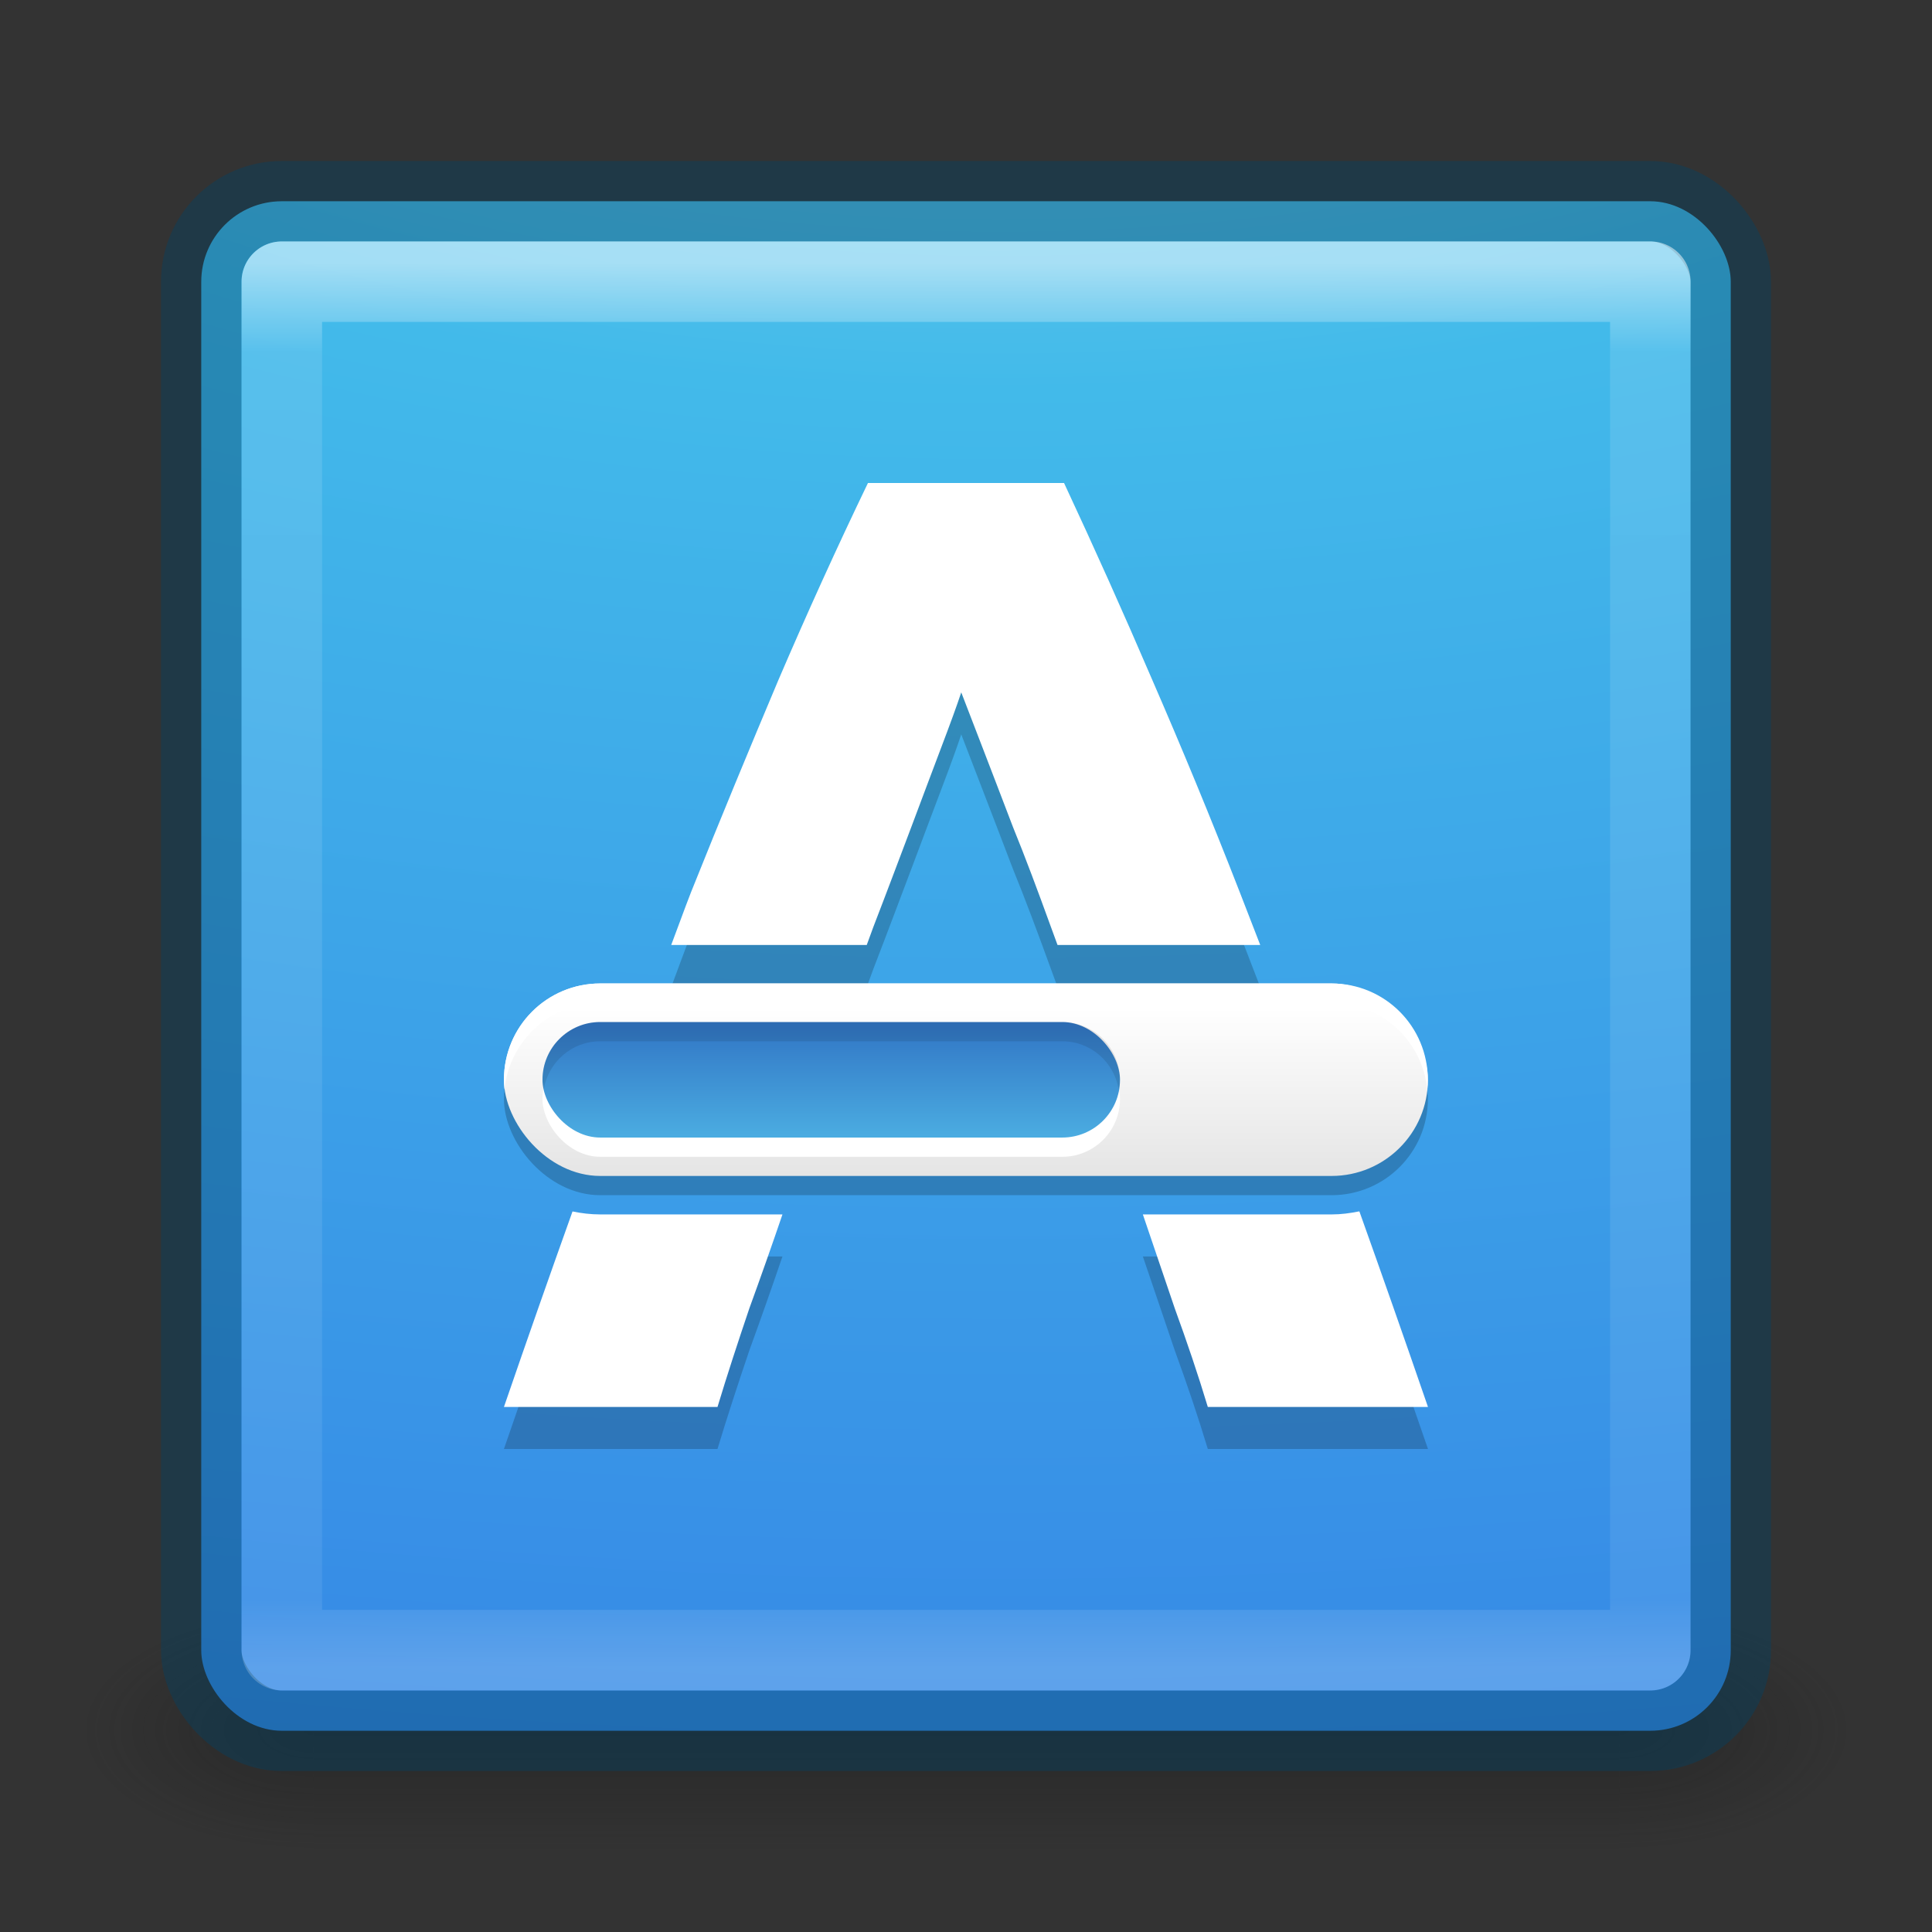 <?xml version="1.0" encoding="UTF-8" standalone="no"?>
<svg
   xmlns:dc="http://purl.org/dc/elements/1.1/"
   xmlns:cc="http://creativecommons.org/ns#"
   xmlns:rdf="http://www.w3.org/1999/02/22-rdf-syntax-ns#"
   xmlns:svg="http://www.w3.org/2000/svg"
   xmlns="http://www.w3.org/2000/svg"
   xmlns:xlink="http://www.w3.org/1999/xlink"
   xmlns:sodipodi="http://sodipodi.sourceforge.net/DTD/sodipodi-0.dtd"
   xmlns:inkscape="http://www.inkscape.org/namespaces/inkscape"
   id="svg7107"
   height="24"
   width="24"
   version="1.1"
   inkscape:version="0.91 r"
   sodipodi:docname="system-software-install.svg">
  <rect width="100%" height="100%" fill="#333333" stroke="none"/>
  <sodipodi:namedview
     pagecolor="#ffffff"
     bordercolor="#666666"
     borderopacity="1"
     objecttolerance="10"
     gridtolerance="10"
     guidetolerance="10"
     inkscape:pageopacity="0"
     inkscape:pageshadow="2"
     inkscape:window-width="640"
     inkscape:window-height="480"
     id="namedview41"
     showgrid="false"
     inkscape:zoom="32.166667"
     inkscape:cx="6.4352332"
     inkscape:cy="12"
     inkscape:current-layer="svg7107" />
  <defs
     id="defs7109">
    <linearGradient
       gradientTransform="matrix(0.459,0,0,0.459,0.974,0.972)"
       gradientUnits="userSpaceOnUse"
       xlink:href="#linearGradient3924-64"
       id="linearGradient5397"
       y2="43"
       x2="24"
       y1="5"
       x1="24" />
    <linearGradient
       id="linearGradient3924-64">
      <stop
         offset="0"
         style="stop-color:#ffffff;stop-opacity:1"
         id="stop3926-3-6" />
      <stop
         offset="0.063"
         style="stop-color:#ffffff;stop-opacity:0.235"
         id="stop3928-0" />
      <stop
         offset="0.951"
         style="stop-color:#ffffff;stop-opacity:0.157"
         id="stop3930-3-59" />
      <stop
         offset="1"
         style="stop-color:#ffffff;stop-opacity:0.392"
         id="stop3932-0" />
    </linearGradient>
    <radialGradient
       gradientTransform="matrix(2.004,0,0,1.4,27.988,-17.4)"
       gradientUnits="userSpaceOnUse"
       xlink:href="#linearGradient3688-166-749-9"
       id="radialGradient3082-6"
       fy="43.5"
       fx="4.993"
       r="2.5"
       cy="43.5"
       cx="4.993" />
    <linearGradient
       id="linearGradient3688-166-749-9">
      <stop
         offset="0"
         style="stop-color:#181818;stop-opacity:1"
         id="stop2883-2" />
      <stop
         offset="1"
         style="stop-color:#181818;stop-opacity:0"
         id="stop2885-2" />
    </linearGradient>
    <radialGradient
       gradientTransform="matrix(2.004,0,0,1.4,-20.012,-104.4)"
       gradientUnits="userSpaceOnUse"
       xlink:href="#linearGradient3688-464-309-7-6"
       id="radialGradient3084-4"
       fy="43.5"
       fx="4.993"
       r="2.5"
       cy="43.5"
       cx="4.993" />
    <linearGradient
       id="linearGradient3688-464-309-7-6">
      <stop
         offset="0"
         style="stop-color:#181818;stop-opacity:1"
         id="stop2889-75" />
      <stop
         offset="1"
         style="stop-color:#181818;stop-opacity:0"
         id="stop2891-4-9" />
    </linearGradient>
    <linearGradient
       gradientUnits="userSpaceOnUse"
       xlink:href="#linearGradient3702-501-757-1"
       id="linearGradient3086-8"
       y2="39.999"
       x2="25.058"
       y1="47.028"
       x1="25.058" />
    <linearGradient
       id="linearGradient3702-501-757-1">
      <stop
         offset="0"
         style="stop-color:#181818;stop-opacity:0"
         id="stop2895-2" />
      <stop
         offset="0.5"
         style="stop-color:#181818;stop-opacity:1"
         id="stop2897-89" />
      <stop
         offset="1"
         style="stop-color:#181818;stop-opacity:0"
         id="stop2899-36" />
    </linearGradient>
    <radialGradient
       cx="7.85"
       cy="9.957"
       r="12.672"
       fx="7.32"
       fy="9.957"
       id="radialGradient5521-1"
       xlink:href="#linearGradient2867-449-88-871-390-598-476-591-434-148-57-177-3-8"
       gradientUnits="userSpaceOnUse"
       gradientTransform="matrix(0,2.883,-5.68,0,68.966,-26.225)" />
    <linearGradient
       id="linearGradient2867-449-88-871-390-598-476-591-434-148-57-177-3-8">
      <stop
         offset="0"
         style="stop-color:#90dbec;stop-opacity:1"
         id="stop3750-8-9" />
      <stop
         offset="0.262"
         style="stop-color:#42baea;stop-opacity:1"
         id="stop3752-3-2" />
      <stop
         offset="0.705"
         style="stop-color:#3689e6;stop-opacity:1"
         id="stop3754-7-2" />
      <stop
         offset="1"
         style="stop-color:#2b63a0;stop-opacity:1"
         id="stop3756-9-3" />
    </linearGradient>
    <linearGradient
       inkscape:collect="always"
       xlink:href="#linearGradient3870"
       id="linearGradient4012"
       gradientUnits="userSpaceOnUse"
       gradientTransform="matrix(0.239,0,0,0.239,-9.78,-14.113)"
       x1="81.858"
       y1="114.301"
       x2="81.858"
       y2="106.365" />
    <linearGradient
       id="linearGradient3870">
      <stop
         offset="0"
         style="stop-color:#55c1ec;stop-opacity:1"
         id="stop3874" />
      <stop
         offset="1"
         style="stop-color:#3278c6;stop-opacity:1;"
         id="stop3876" />
    </linearGradient>
    <linearGradient
       inkscape:collect="always"
       xlink:href="#linearGradient4865"
       id="linearGradient4010"
       gradientUnits="userSpaceOnUse"
       gradientTransform="matrix(0.638,0,0,0.638,-136.439,-582.518)"
       x1="230.875"
       y1="934.112"
       x2="230.875"
       y2="930.362" />
    <linearGradient
       id="linearGradient4865">
      <stop
         style="stop-color:#e1e1e1;stop-opacity:1;"
         offset="0"
         id="stop4867" />
      <stop
         style="stop-color:#ffffff;stop-opacity:1"
         offset="1"
         id="stop4869" />
    </linearGradient>
  </defs>
  <g
     transform="matrix(0.55,0,0,0.333,-1.2,7.333)"
     id="g2036-4"
     style="display:inline">
    <g
       transform="matrix(1.053,0,0,1.286,-1.263,-13.429)"
       id="g3712-8"
       style="opacity:0.4">
      <rect
         width="5"
         height="7"
         x="38"
         y="40"
         id="rect2801-6"
         style="fill:url(#radialGradient3082-6);fill-opacity:1;stroke:none" />
      <rect
         width="5"
         height="7"
         x="-10"
         y="-47"
         transform="scale(-1,-1)"
         id="rect3696-20"
         style="fill:url(#radialGradient3084-4);fill-opacity:1;stroke:none" />
      <rect
         width="28"
         height="7"
         x="10"
         y="40"
         id="rect3700-5"
         style="fill:url(#linearGradient3086-8);fill-opacity:1;stroke:none" />
    </g>
  </g>
  <rect
     width="19"
     height="19"
     rx="1"
     ry="1"
     x="2.5"
     y="2.5"
     id="rect5505-21-8"
     style="color:#000000;display:inline;overflow:visible;visibility:visible;fill:url(#radialGradient5521-1);fill-opacity:1;fill-rule:nonzero;stroke:none;stroke-width:1;marker:none;enable-background:accumulate;clip-rule:nonzero;opacity:1;isolation:auto;mix-blend-mode:normal;color-interpolation:sRGB;color-interpolation-filters:linearRGB;solid-color:#000000;solid-opacity:1;stroke-linecap:butt;stroke-linejoin:miter;stroke-miterlimit:4;stroke-dasharray:none;stroke-dashoffset:0;stroke-opacity:1;filter-blend-mode:normal;filter-gaussianBlur-deviation:0;color-rendering:auto;image-rendering:auto;shape-rendering:auto;text-rendering:auto" />
  <rect
     width="19"
     height="19"
     rx="1"
     ry="1"
     x="2.5"
     y="2.5"
     id="rect5505-21-8-1"
     style="color:#000000;display:inline;overflow:visible;visibility:visible;opacity:0.4;fill:#000000;stroke:#004264;stroke-width:1;stroke-linecap:round;stroke-linejoin:round;stroke-miterlimit:4;stroke-dasharray:none;stroke-dashoffset:0;stroke-opacity:1;marker:none;enable-background:accumulate;clip-rule:nonzero;isolation:auto;mix-blend-mode:normal;color-interpolation:sRGB;color-interpolation-filters:linearRGB;solid-color:#000000;solid-opacity:1;fill-opacity:0;fill-rule:nonzero;filter-blend-mode:normal;filter-gaussianBlur-deviation:0;color-rendering:auto;image-rendering:auto;shape-rendering:auto;text-rendering:auto" />
  <rect
     width="17"
     height="17"
     x="3.501"
     y="3.499"
     id="rect6741-9"
     style="opacity:0.5;fill:none;stroke:url(#linearGradient5397);stroke-width:1;stroke-linecap:round;stroke-linejoin:round;stroke-miterlimit:4;stroke-dasharray:none;stroke-dashoffset:0;stroke-opacity:1" />
  <g
     id="g4243"
     transform="translate(0.497,1.461)">
    <path
       inkscape:connector-curvature="0"
       style="font-style:normal;font-variant:normal;font-weight:bold;font-stretch:normal;font-size:18px;line-height:125%;font-family:Ubuntu;-inkscape-font-specification:'Ubuntu Bold';text-align:start;letter-spacing:0px;word-spacing:0px;writing-mode:lr-tb;text-anchor:start;display:inline;opacity:0.2;fill:#000000;fill-opacity:1;stroke:none"
       d="M 10.285,5.061 C 9.902,5.856 9.531,6.672 9.171,7.512 8.822,8.34 8.459,9.215 8.088,10.142 8.005,10.353 7.924,10.582 7.841,10.8 l 2.429,0 c 0.026,-0.072 0.056,-0.153 0.082,-0.224 0.175,-0.453 0.329,-0.865 0.471,-1.24 0.142,-0.375 0.264,-0.707 0.374,-0.994 0.109,-0.287 0.192,-0.514 0.247,-0.68 0.065,0.166 0.152,0.393 0.262,0.68 0.109,0.287 0.239,0.618 0.381,0.994 0.153,0.375 0.307,0.788 0.471,1.24 0.026,0.071 0.056,0.152 0.082,0.224 l 2.518,0 C 15.072,10.582 14.987,10.353 14.903,10.142 14.542,9.215 14.179,8.34 13.819,7.512 13.459,6.672 13.092,5.856 12.721,5.061 l -2.436,0 z M 6.615,14.11 c -0.275,0.769 -0.556,1.568 -0.852,2.429 l 2.653,0 c 0.12,-0.398 0.254,-0.806 0.396,-1.226 0.142,-0.39 0.278,-0.776 0.411,-1.166 l -2.264,0 c -0.118,0 -0.232,-0.014 -0.344,-0.037 z m 9.767,0 c -0.109,0.022 -0.22,0.037 -0.336,0.037 l -2.346,0 c 0.132,0.39 0.264,0.776 0.396,1.166 0.153,0.42 0.291,0.828 0.411,1.226 l 2.735,0 c -0.296,-0.86 -0.577,-1.659 -0.852,-2.429 -0.003,4.63e-4 -0.005,-4.63e-4 -0.007,0 z"
       id="path4014" />
    <path
       id="path4743"
       d="M 10.285,4.539 C 9.902,5.334 9.531,6.151 9.171,6.99 8.822,7.818 8.459,8.693 8.088,9.62 8.005,9.832 7.924,10.06 7.841,10.278 l 2.429,0 c 0.026,-0.072 0.056,-0.153 0.082,-0.224 0.175,-0.453 0.329,-0.865 0.471,-1.24 0.142,-0.375 0.264,-0.707 0.374,-0.994 0.109,-0.287 0.192,-0.514 0.247,-0.68 0.065,0.166 0.152,0.393 0.262,0.68 0.109,0.287 0.239,0.618 0.381,0.994 0.153,0.375 0.307,0.788 0.471,1.24 0.026,0.071 0.056,0.152 0.082,0.224 l 2.518,0 C 15.072,10.06 14.987,9.832 14.903,9.62 14.542,8.693 14.179,7.818 13.819,6.99 13.459,6.151 13.092,5.334 12.721,4.539 l -2.436,0 z M 6.615,13.588 c -0.275,0.769 -0.556,1.568 -0.852,2.429 l 2.653,0 c 0.12,-0.398 0.254,-0.806 0.396,-1.226 0.142,-0.39 0.278,-0.776 0.411,-1.166 l -2.264,0 c -0.118,0 -0.232,-0.014 -0.344,-0.037 z m 9.767,0 c -0.109,0.022 -0.22,0.037 -0.336,0.037 l -2.346,0 c 0.132,0.39 0.264,0.776 0.396,1.166 0.153,0.42 0.291,0.828 0.411,1.226 l 2.735,0 c -0.296,-0.86 -0.577,-1.659 -0.852,-2.429 -0.003,4.63e-4 -0.005,-4.63e-4 -0.007,0 z"
       style="font-style:normal;font-variant:normal;font-weight:bold;font-stretch:normal;font-size:18px;line-height:125%;font-family:Ubuntu;-inkscape-font-specification:'Ubuntu Bold';text-align:start;letter-spacing:0px;word-spacing:0px;writing-mode:lr-tb;text-anchor:start;display:inline;fill:#ffffff;fill-opacity:1;stroke:none"
       inkscape:connector-curvature="0" />
    <rect
       style="display:inline;opacity:0.2;fill:#000000;fill-opacity:1;stroke:none"
       id="rect4873"
       width="11.478"
       height="2.391"
       x="5.763"
       y="10.995"
       ry="1.196" />
    <rect
       ry="1.196"
       y="10.756"
       x="5.763"
       height="2.391"
       width="11.478"
       id="rect4747"
       style="display:inline;fill:url(#linearGradient4010);fill-opacity:1;stroke:none" />
    <rect
       style="color:#000000;display:inline;overflow:visible;visibility:visible;fill:#ffffff;fill-opacity:1;fill-rule:nonzero;stroke:none;stroke-width:1;marker:none;enable-background:accumulate"
       id="rect4886"
       width="7.174"
       height="1.435"
       x="6.242"
       y="11.474"
       ry="0.717" />
    <rect
       ry="0.717"
       y="11.235"
       x="6.242"
       height="1.435"
       width="7.174"
       id="rect4852"
       style="color:#000000;display:inline;overflow:visible;visibility:visible;fill:url(#linearGradient4012);fill-opacity:1;fill-rule:nonzero;stroke:none;stroke-width:1;marker:none;enable-background:accumulate" />
    <path
       id="rect4877"
       d="m 6.959,10.756 c -0.662,0 -1.196,0.533 -1.196,1.196 0,0.041 0.003,0.079 0.007,0.12 0.061,-0.604 0.567,-1.076 1.188,-1.076 l 9.087,0 c 0.621,0 1.127,0.472 1.188,1.076 0.004,-0.04 0.007,-0.078 0.007,-0.12 0,-0.662 -0.533,-1.196 -1.196,-1.196 l -9.087,0 z"
       style="display:inline;fill:#ffffff;fill-opacity:1;stroke:none"
       inkscape:connector-curvature="0" />
    <path
       id="rect4890"
       d="m 6.959,11.235 c -0.397,0 -0.717,0.32 -0.717,0.717 0,0.042 0.008,0.08 0.015,0.12 0.058,-0.338 0.347,-0.598 0.702,-0.598 l 5.739,0 c 0.356,0 0.644,0.259 0.702,0.598 0.007,-0.04 0.015,-0.078 0.015,-0.12 0,-0.397 -0.32,-0.717 -0.717,-0.717 l -5.739,0 z"
       style="color:#000000;display:inline;overflow:visible;visibility:visible;opacity:0.1;fill:#000000;fill-opacity:1;fill-rule:nonzero;stroke:none;stroke-width:1;marker:none;enable-background:accumulate"
       inkscape:connector-curvature="0" />
  </g>
</svg>
